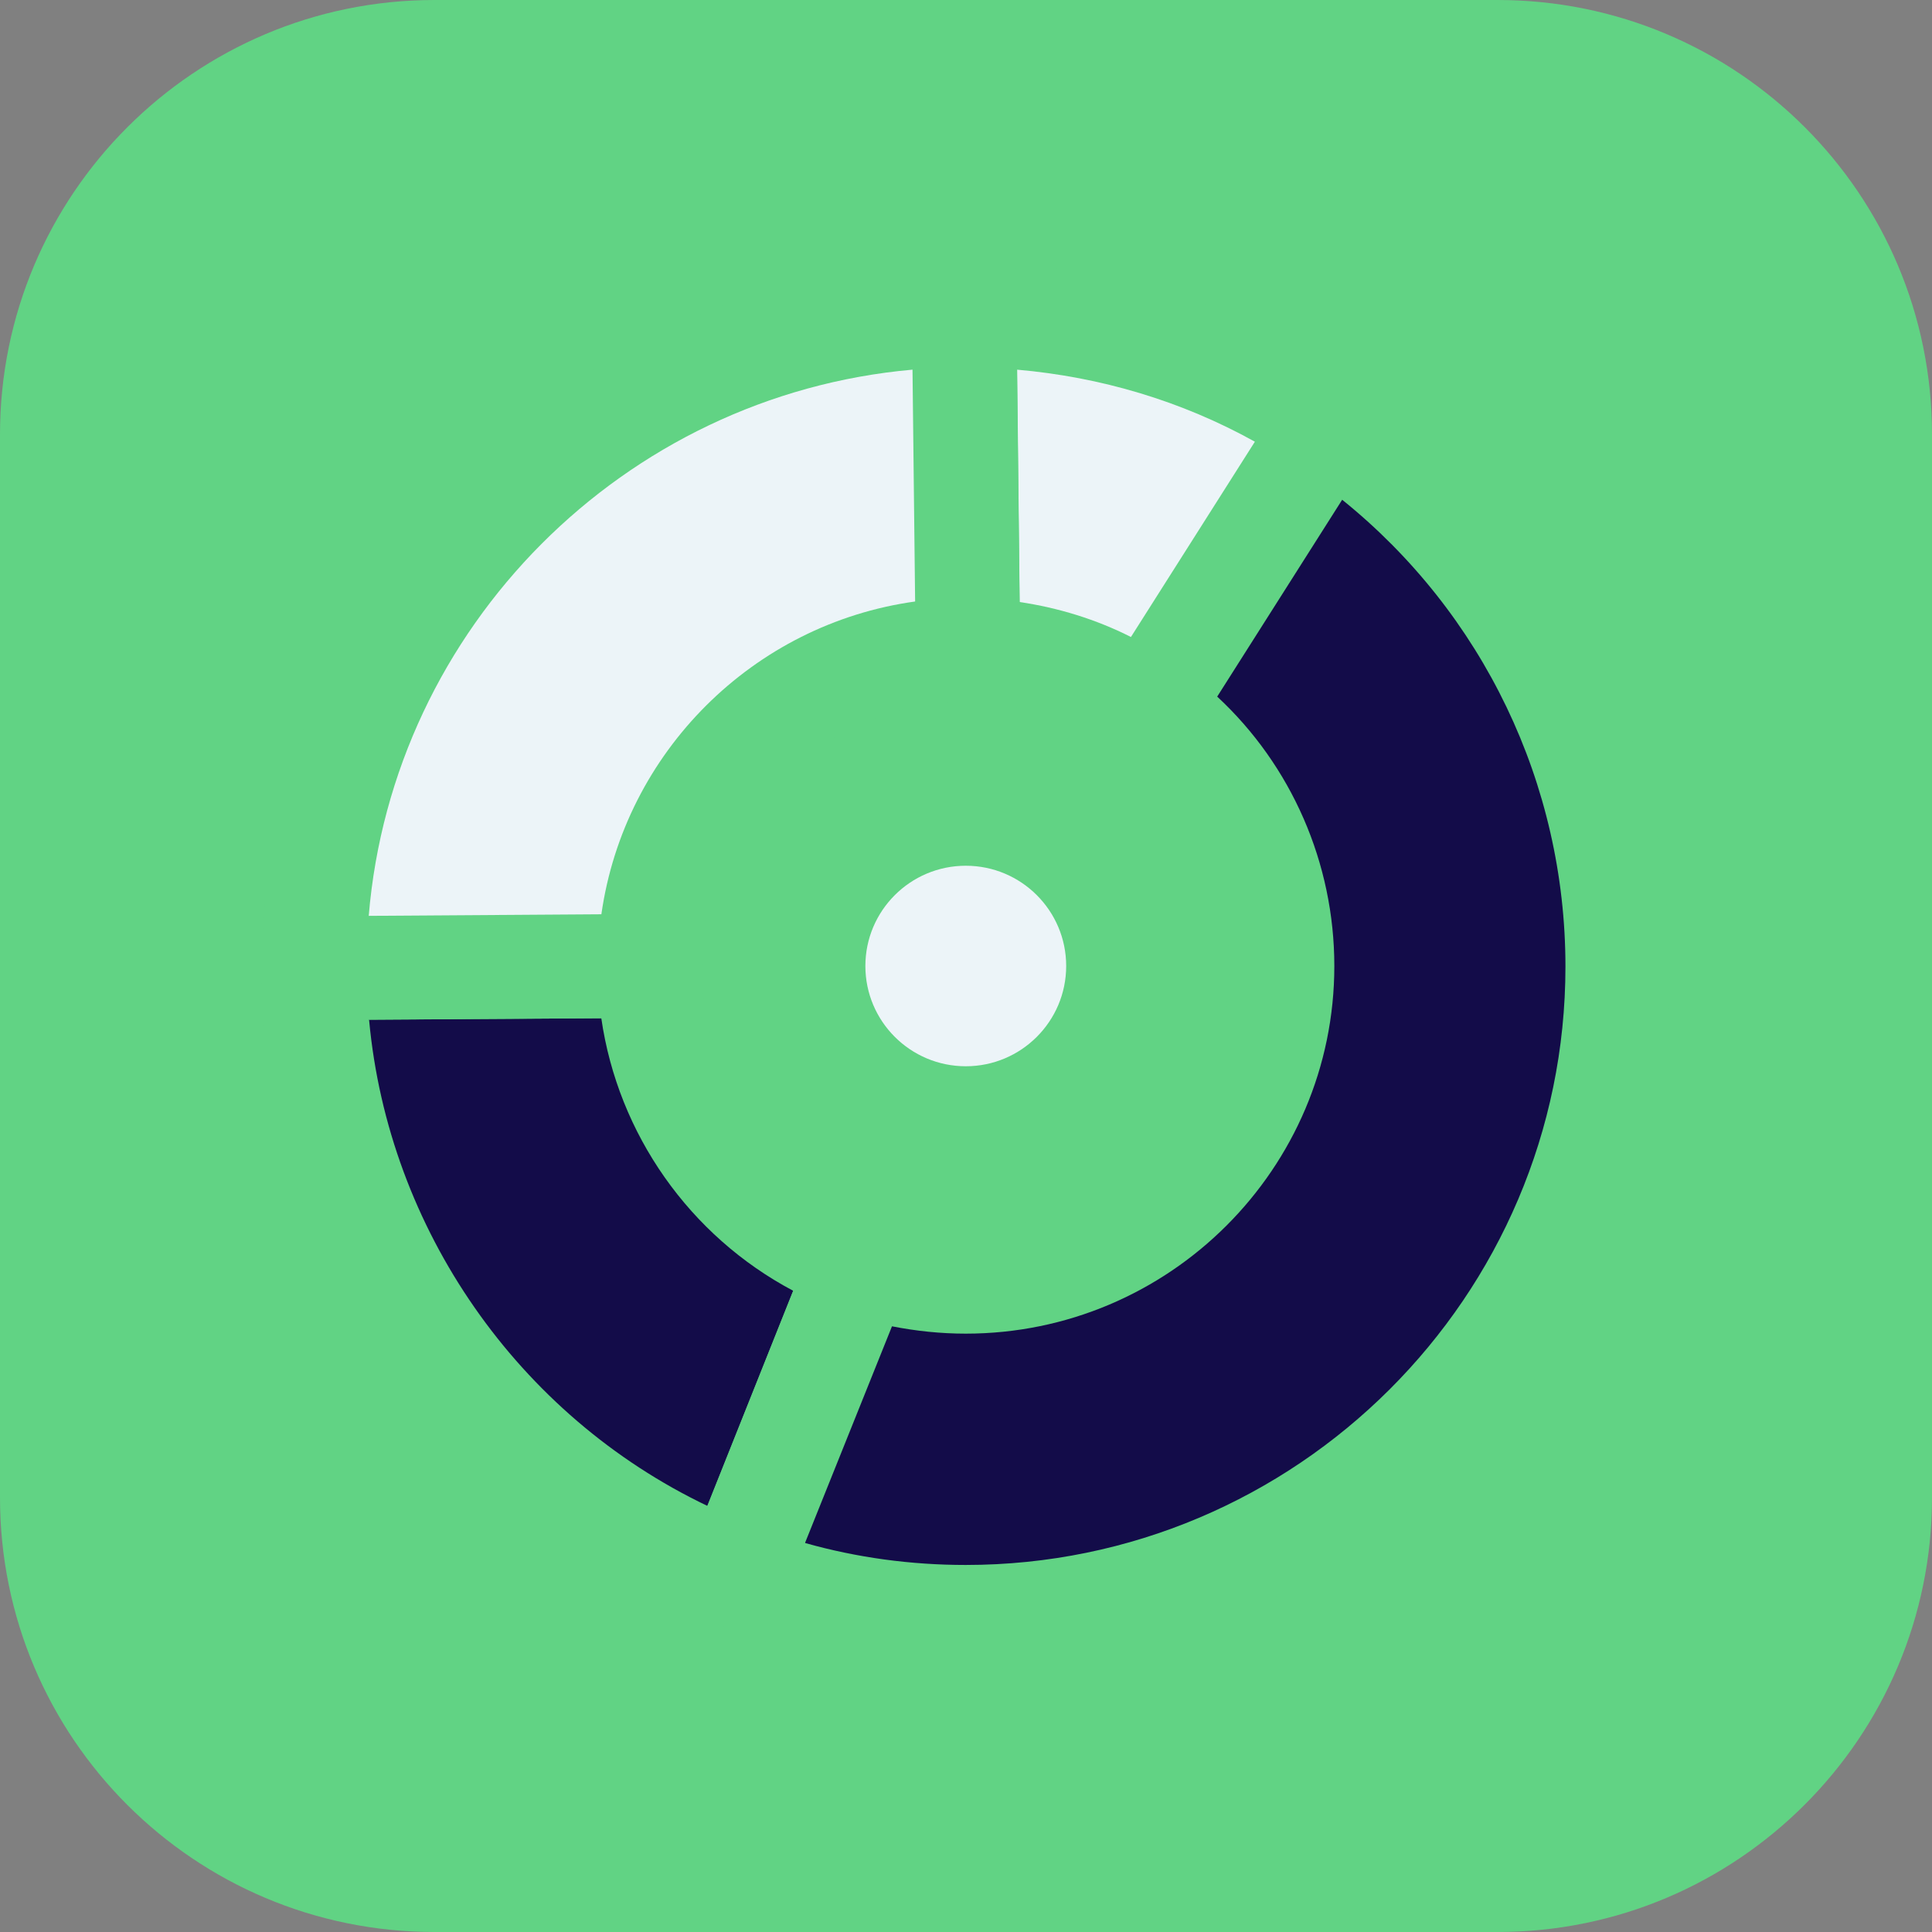 <svg width="48" height="48" viewBox="0 0 48 48" fill="none" xmlns="http://www.w3.org/2000/svg">
<rect x="0" y="0" width="48" height="48" fill="#808080" stroke="none"/>
<path d="M37.192 0H10.795C4.832 0 0 4.839 0 10.793V37.206C0 43.174 4.832 48 10.795 48H37.205C43.167 48 48 43.161 48 37.206V10.793C48 4.826 43.167 0 37.205 0H37.192Z" fill="#61D384"/>
<path d="M21.385 31.395L18.293 39.127C12.188 36.83 7.836 30.941 7.81 24.052L16.15 24C16.15 27.412 18.332 30.305 21.385 31.395Z" fill="#130C49"/>
<path d="M19.018 40.8L17.823 40.346C11.068 37.803 6.521 31.265 6.495 24.065V22.767L17.433 22.703V24.013C17.433 26.776 19.187 29.254 21.798 30.188L23.071 30.642L19.005 40.8H19.018ZM9.171 25.349C9.652 30.538 12.874 35.17 17.576 37.414L19.707 32.069C17.135 30.707 15.355 28.177 14.939 25.297L9.158 25.336L9.171 25.349Z" fill="#61D384"/>
<path d="M40.18 24.014C40.18 32.939 32.931 40.178 23.981 40.178C21.967 40.178 20.045 39.815 18.278 39.141L21.37 31.409C22.188 31.694 23.072 31.85 23.981 31.85C28.333 31.85 31.84 28.347 31.84 24.014C31.84 21.355 30.528 19.006 28.515 17.592L32.983 10.548C37.335 13.454 40.193 18.397 40.193 24.014H40.18Z" fill="#130C49"/>
<path d="M23.993 41.475C21.875 41.475 19.797 41.099 17.822 40.347L16.588 39.88L20.628 29.761L21.797 30.176C22.499 30.422 23.226 30.539 23.98 30.539C27.591 30.539 30.54 27.607 30.54 24.001C30.54 21.86 29.501 19.863 27.76 18.643L26.747 17.93L32.593 8.719L33.697 9.458C38.568 12.714 41.478 18.15 41.478 24.001C41.478 33.627 33.632 41.462 23.98 41.462L23.993 41.475ZM20.005 38.336C21.291 38.699 22.629 38.881 23.993 38.881C32.203 38.881 38.893 32.213 38.893 24.014C38.893 19.473 36.84 15.231 33.346 12.416L30.241 17.307C32.086 19.019 33.151 21.445 33.151 24.001C33.151 29.034 29.046 33.134 23.993 33.134C23.369 33.134 22.759 33.069 22.161 32.952L20.005 38.323V38.336Z" fill="#61D384"/>
<path d="M32.985 10.546L28.516 17.59C27.256 16.695 25.71 16.163 24.047 16.163L23.956 7.834H23.995C27.321 7.834 30.413 8.833 32.985 10.559V10.546Z" fill="#ECF4F8"/>
<path d="M28.877 19.433L27.76 18.641C26.669 17.863 25.37 17.461 24.032 17.448H22.759L22.642 6.524H23.954C27.474 6.524 30.826 7.536 33.697 9.469L34.749 10.17L28.877 19.433ZM25.331 14.957C26.292 15.1 27.227 15.385 28.098 15.826L31.177 10.974C29.358 9.962 27.344 9.365 25.266 9.184L25.331 14.957Z" fill="#61D384"/>
<path d="M24.048 16.15H23.996C19.657 16.15 16.15 19.653 16.15 23.999L7.81 24.051V23.999C7.81 15.074 15.032 7.848 23.957 7.822L24.048 16.15Z" fill="#ECF4F8"/>
<path d="M6.511 25.361V24.051C6.511 14.386 14.331 6.55 23.957 6.524H25.243L25.36 17.448H23.996C20.384 17.448 17.449 20.392 17.449 23.999V25.283L6.511 25.348V25.361ZM22.671 9.184C15.5 9.82 9.758 15.579 9.161 22.754L14.941 22.715C15.513 18.693 18.709 15.502 22.736 14.944L22.671 9.184Z" fill="#61D384"/>
<path d="M23.995 26.491C25.372 26.491 26.489 25.375 26.489 24C26.489 22.625 25.372 21.509 23.995 21.509C22.618 21.509 21.5 22.625 21.5 24C21.5 25.375 22.618 26.491 23.995 26.491Z" fill="#ECF4F8"/>
</svg>
